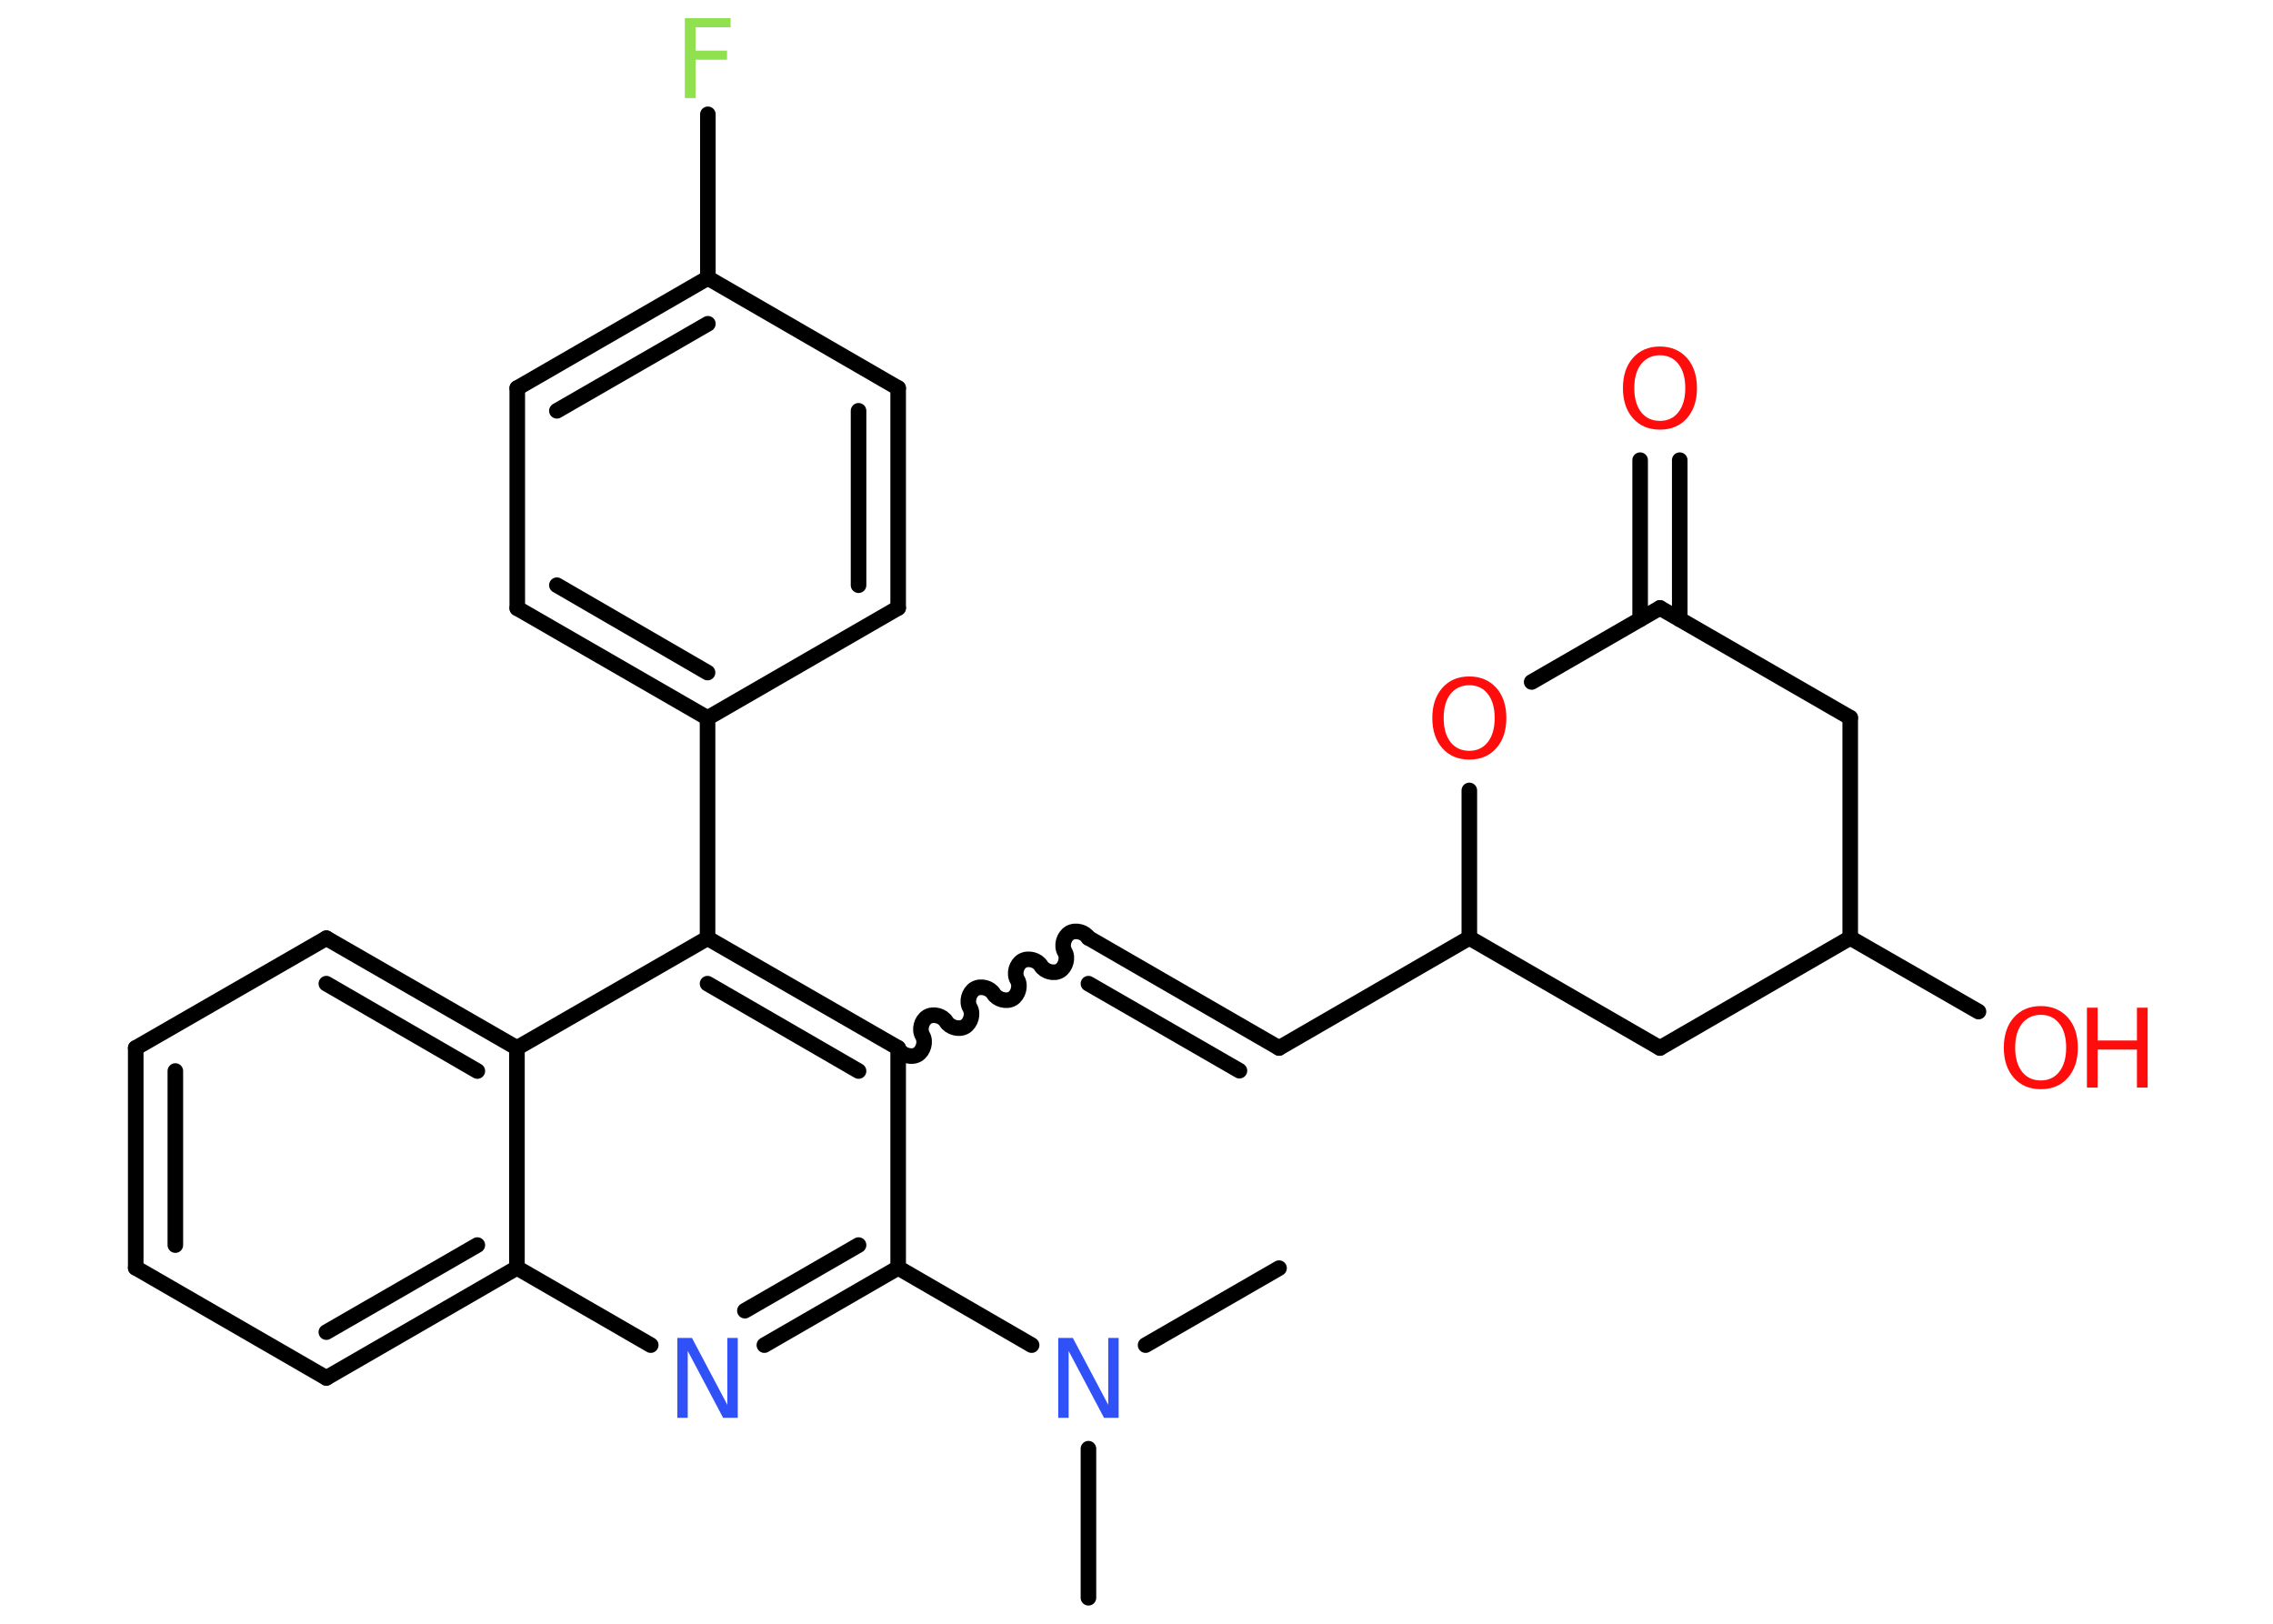 <?xml version='1.0' encoding='UTF-8'?>
<!DOCTYPE svg PUBLIC "-//W3C//DTD SVG 1.1//EN" "http://www.w3.org/Graphics/SVG/1.1/DTD/svg11.dtd">
<svg version='1.2' xmlns='http://www.w3.org/2000/svg' xmlns:xlink='http://www.w3.org/1999/xlink' width='70.0mm' height='50.0mm' viewBox='0 0 70.0 50.0'>
  <desc>Generated by the Chemistry Development Kit (http://github.com/cdk)</desc>
  <g stroke-linecap='round' stroke-linejoin='round' stroke='#000000' stroke-width='.48' fill='#FF0D0D'>
    <rect x='.0' y='.0' width='70.0' height='50.0' fill='#FFFFFF' stroke='none'/>
    <g id='mol1' class='mol'>
      <line id='mol1bnd1' class='bond' x1='39.39' y1='39.05' x2='35.28' y2='41.42'/>
      <line id='mol1bnd2' class='bond' x1='33.52' y1='44.61' x2='33.52' y2='49.2'/>
      <line id='mol1bnd3' class='bond' x1='31.77' y1='41.42' x2='27.66' y2='39.04'/>
      <g id='mol1bnd4' class='bond'>
        <line x1='23.54' y1='41.42' x2='27.66' y2='39.04'/>
        <line x1='22.94' y1='40.36' x2='26.44' y2='38.34'/>
      </g>
      <line id='mol1bnd5' class='bond' x1='20.04' y1='41.42' x2='15.92' y2='39.04'/>
      <g id='mol1bnd6' class='bond'>
        <line x1='10.05' y1='42.43' x2='15.92' y2='39.04'/>
        <line x1='10.05' y1='41.02' x2='14.7' y2='38.34'/>
      </g>
      <line id='mol1bnd7' class='bond' x1='10.05' y1='42.43' x2='4.18' y2='39.04'/>
      <g id='mol1bnd8' class='bond'>
        <line x1='4.18' y1='32.27' x2='4.18' y2='39.04'/>
        <line x1='5.4' y1='32.98' x2='5.4' y2='38.34'/>
      </g>
      <line id='mol1bnd9' class='bond' x1='4.18' y1='32.27' x2='10.05' y2='28.89'/>
      <g id='mol1bnd10' class='bond'>
        <line x1='15.92' y1='32.27' x2='10.05' y2='28.89'/>
        <line x1='14.7' y1='32.98' x2='10.05' y2='30.29'/>
      </g>
      <line id='mol1bnd11' class='bond' x1='15.92' y1='39.04' x2='15.92' y2='32.27'/>
      <line id='mol1bnd12' class='bond' x1='15.92' y1='32.27' x2='21.79' y2='28.89'/>
      <line id='mol1bnd13' class='bond' x1='21.79' y1='28.89' x2='21.79' y2='22.11'/>
      <g id='mol1bnd14' class='bond'>
        <line x1='15.93' y1='18.73' x2='21.79' y2='22.11'/>
        <line x1='17.15' y1='18.02' x2='21.79' y2='20.71'/>
      </g>
      <line id='mol1bnd15' class='bond' x1='15.93' y1='18.73' x2='15.93' y2='11.95'/>
      <g id='mol1bnd16' class='bond'>
        <line x1='21.8' y1='8.56' x2='15.93' y2='11.95'/>
        <line x1='21.8' y1='9.97' x2='17.15' y2='12.65'/>
      </g>
      <line id='mol1bnd17' class='bond' x1='21.8' y1='8.56' x2='21.8' y2='3.52'/>
      <line id='mol1bnd18' class='bond' x1='21.8' y1='8.56' x2='27.66' y2='11.95'/>
      <g id='mol1bnd19' class='bond'>
        <line x1='27.66' y1='18.72' x2='27.66' y2='11.95'/>
        <line x1='26.44' y1='18.02' x2='26.44' y2='12.65'/>
      </g>
      <line id='mol1bnd20' class='bond' x1='21.79' y1='22.11' x2='27.66' y2='18.72'/>
      <g id='mol1bnd21' class='bond'>
        <line x1='27.66' y1='32.27' x2='21.79' y2='28.89'/>
        <line x1='26.44' y1='32.98' x2='21.79' y2='30.29'/>
      </g>
      <line id='mol1bnd22' class='bond' x1='27.66' y1='39.04' x2='27.66' y2='32.27'/>
      <path id='mol1bnd23' class='bond' d='M33.52 28.88c-.11 -.18 -.39 -.26 -.58 -.15c-.18 .11 -.26 .39 -.15 .58c.11 .18 .03 .47 -.15 .58c-.18 .11 -.47 .03 -.58 -.15c-.11 -.18 -.39 -.26 -.58 -.15c-.18 .11 -.26 .39 -.15 .58c.11 .18 .03 .47 -.15 .58c-.18 .11 -.47 .03 -.58 -.15c-.11 -.18 -.39 -.26 -.58 -.15c-.18 .11 -.26 .39 -.15 .58c.11 .18 .03 .47 -.15 .58c-.18 .11 -.47 .03 -.58 -.15c-.11 -.18 -.39 -.26 -.58 -.15c-.18 .11 -.26 .39 -.15 .58c.11 .18 .03 .47 -.15 .58c-.18 .11 -.47 .03 -.58 -.15' fill='none' stroke='#000000' stroke-width='.48'/>
      <g id='mol1bnd24' class='bond'>
        <line x1='33.52' y1='28.88' x2='39.39' y2='32.27'/>
        <line x1='33.52' y1='30.29' x2='38.17' y2='32.97'/>
      </g>
      <line id='mol1bnd25' class='bond' x1='39.39' y1='32.27' x2='45.25' y2='28.88'/>
      <line id='mol1bnd26' class='bond' x1='45.25' y1='28.88' x2='51.12' y2='32.27'/>
      <line id='mol1bnd27' class='bond' x1='51.12' y1='32.27' x2='56.98' y2='28.88'/>
      <line id='mol1bnd28' class='bond' x1='56.98' y1='28.88' x2='60.93' y2='31.15'/>
      <line id='mol1bnd29' class='bond' x1='56.98' y1='28.88' x2='56.98' y2='22.1'/>
      <line id='mol1bnd30' class='bond' x1='56.98' y1='22.1' x2='51.12' y2='18.72'/>
      <g id='mol1bnd31' class='bond'>
        <line x1='50.51' y1='19.07' x2='50.51' y2='14.17'/>
        <line x1='51.73' y1='19.07' x2='51.73' y2='14.17'/>
      </g>
      <line id='mol1bnd32' class='bond' x1='51.12' y1='18.72' x2='47.17' y2='21.0'/>
      <line id='mol1bnd33' class='bond' x1='45.25' y1='28.88' x2='45.25' y2='24.34'/>
      <path id='mol1atm2' class='atom' d='M32.59 41.2h.45l1.09 2.06v-2.06h.32v2.46h-.45l-1.09 -2.06v2.06h-.32v-2.46z' stroke='none' fill='#3050F8'/>
      <path id='mol1atm5' class='atom' d='M20.86 41.2h.45l1.09 2.06v-2.06h.32v2.46h-.45l-1.09 -2.06v2.06h-.32v-2.46z' stroke='none' fill='#3050F8'/>
      <path id='mol1atm17' class='atom' d='M21.09 .56h1.41v.28h-1.08v.72h.97v.28h-.97v1.18h-.33v-2.46z' stroke='none' fill='#90E050'/>
      <g id='mol1atm26' class='atom'>
        <path d='M62.85 31.25q-.36 .0 -.58 .27q-.21 .27 -.21 .74q.0 .47 .21 .74q.21 .27 .58 .27q.36 .0 .57 -.27q.21 -.27 .21 -.74q.0 -.47 -.21 -.74q-.21 -.27 -.57 -.27zM62.85 30.98q.51 .0 .83 .35q.31 .35 .31 .93q.0 .58 -.31 .93q-.31 .35 -.83 .35q-.52 .0 -.83 -.35q-.31 -.35 -.31 -.93q.0 -.58 .31 -.93q.31 -.35 .83 -.35z' stroke='none'/>
        <path d='M64.27 31.03h.33v1.01h1.21v-1.01h.33v2.46h-.33v-1.17h-1.21v1.17h-.33v-2.46z' stroke='none'/>
      </g>
      <path id='mol1atm29' class='atom' d='M51.12 10.94q-.36 .0 -.58 .27q-.21 .27 -.21 .74q.0 .47 .21 .74q.21 .27 .58 .27q.36 .0 .57 -.27q.21 -.27 .21 -.74q.0 -.47 -.21 -.74q-.21 -.27 -.57 -.27zM51.12 10.67q.51 .0 .83 .35q.31 .35 .31 .93q.0 .58 -.31 .93q-.31 .35 -.83 .35q-.52 .0 -.83 -.35q-.31 -.35 -.31 -.93q.0 -.58 .31 -.93q.31 -.35 .83 -.35z' stroke='none'/>
      <path id='mol1atm30' class='atom' d='M45.25 21.1q-.36 .0 -.58 .27q-.21 .27 -.21 .74q.0 .47 .21 .74q.21 .27 .58 .27q.36 .0 .57 -.27q.21 -.27 .21 -.74q.0 -.47 -.21 -.74q-.21 -.27 -.57 -.27zM45.25 20.83q.51 .0 .83 .35q.31 .35 .31 .93q.0 .58 -.31 .93q-.31 .35 -.83 .35q-.52 .0 -.83 -.35q-.31 -.35 -.31 -.93q.0 -.58 .31 -.93q.31 -.35 .83 -.35z' stroke='none'/>
    </g>
  </g>
</svg>
